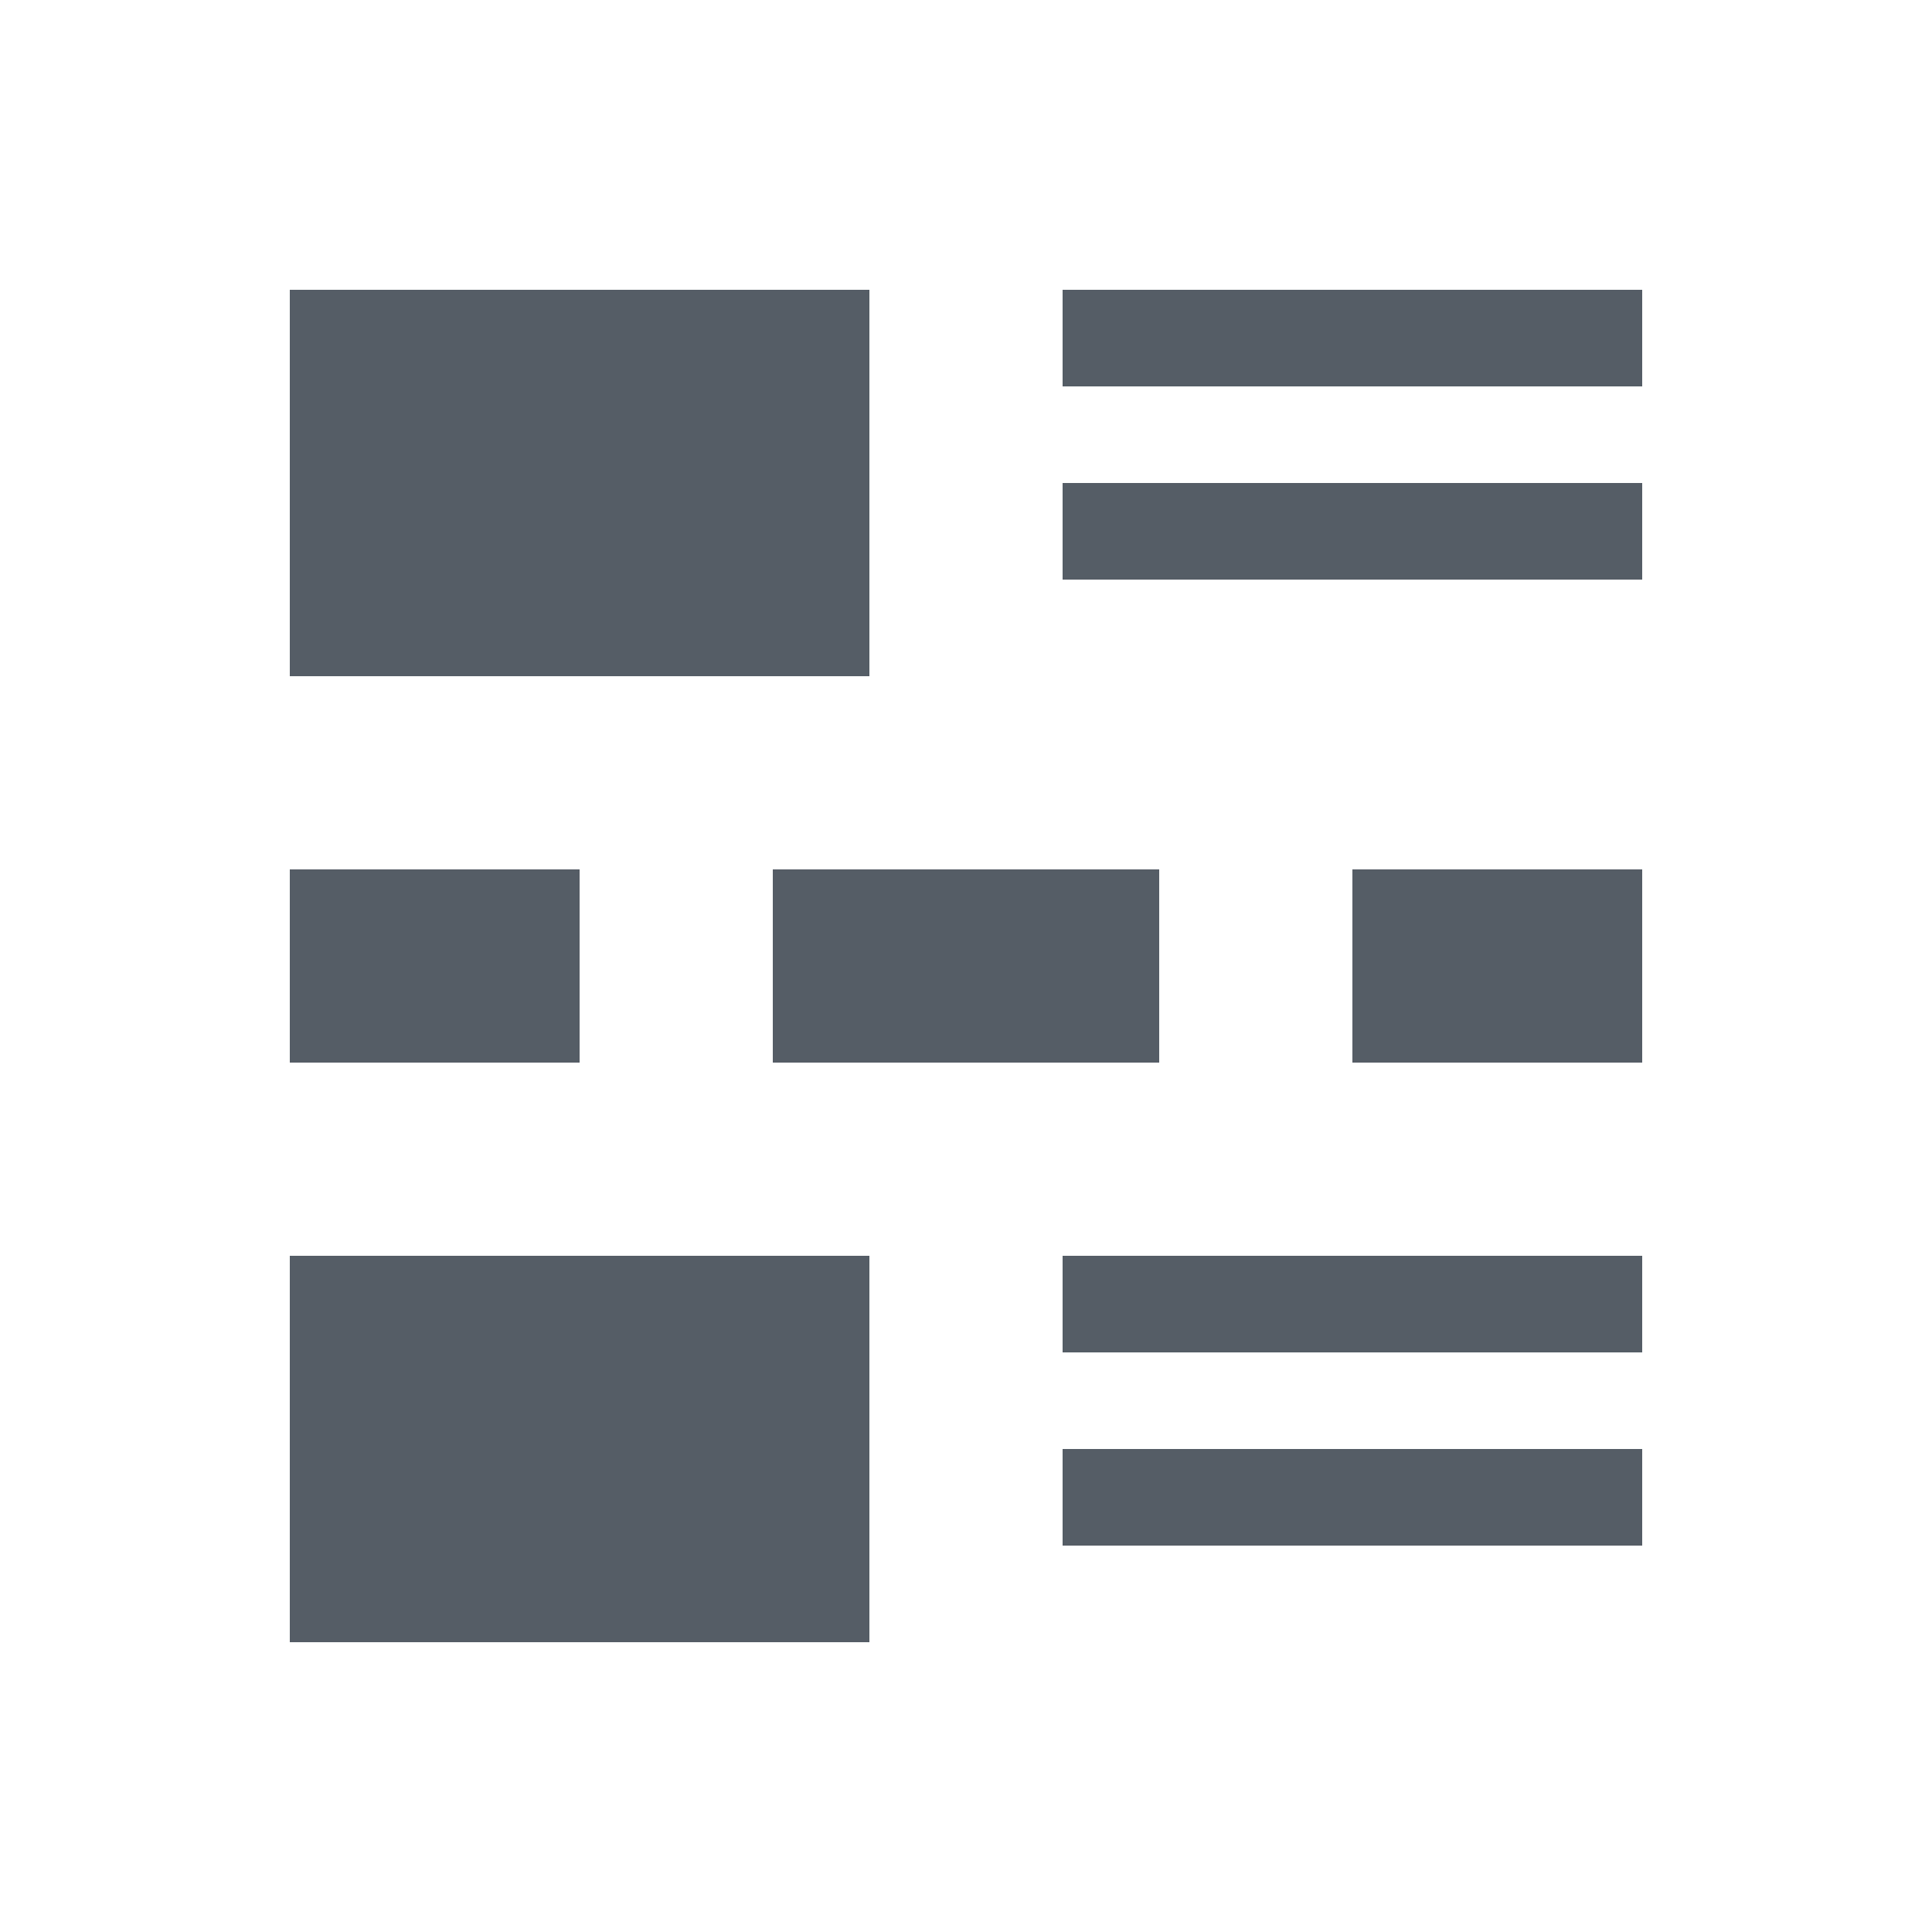 <svg xmlns="http://www.w3.org/2000/svg" width="20" height="20" viewBox="0 0 20 20"><path fill="#555d66" d="M17 4V3h-6v1h6zM6 11V9H3v2h3zM12 11V9H8v2h4zM17 11V9h-3v2h3zM17 14v-1h-6v1h6zM17 6V5h-6v1h6zM17 16v-1h-6v1h6zM9 7V3H3v4h6zM9 17v-4H3v4h6z"/></svg>